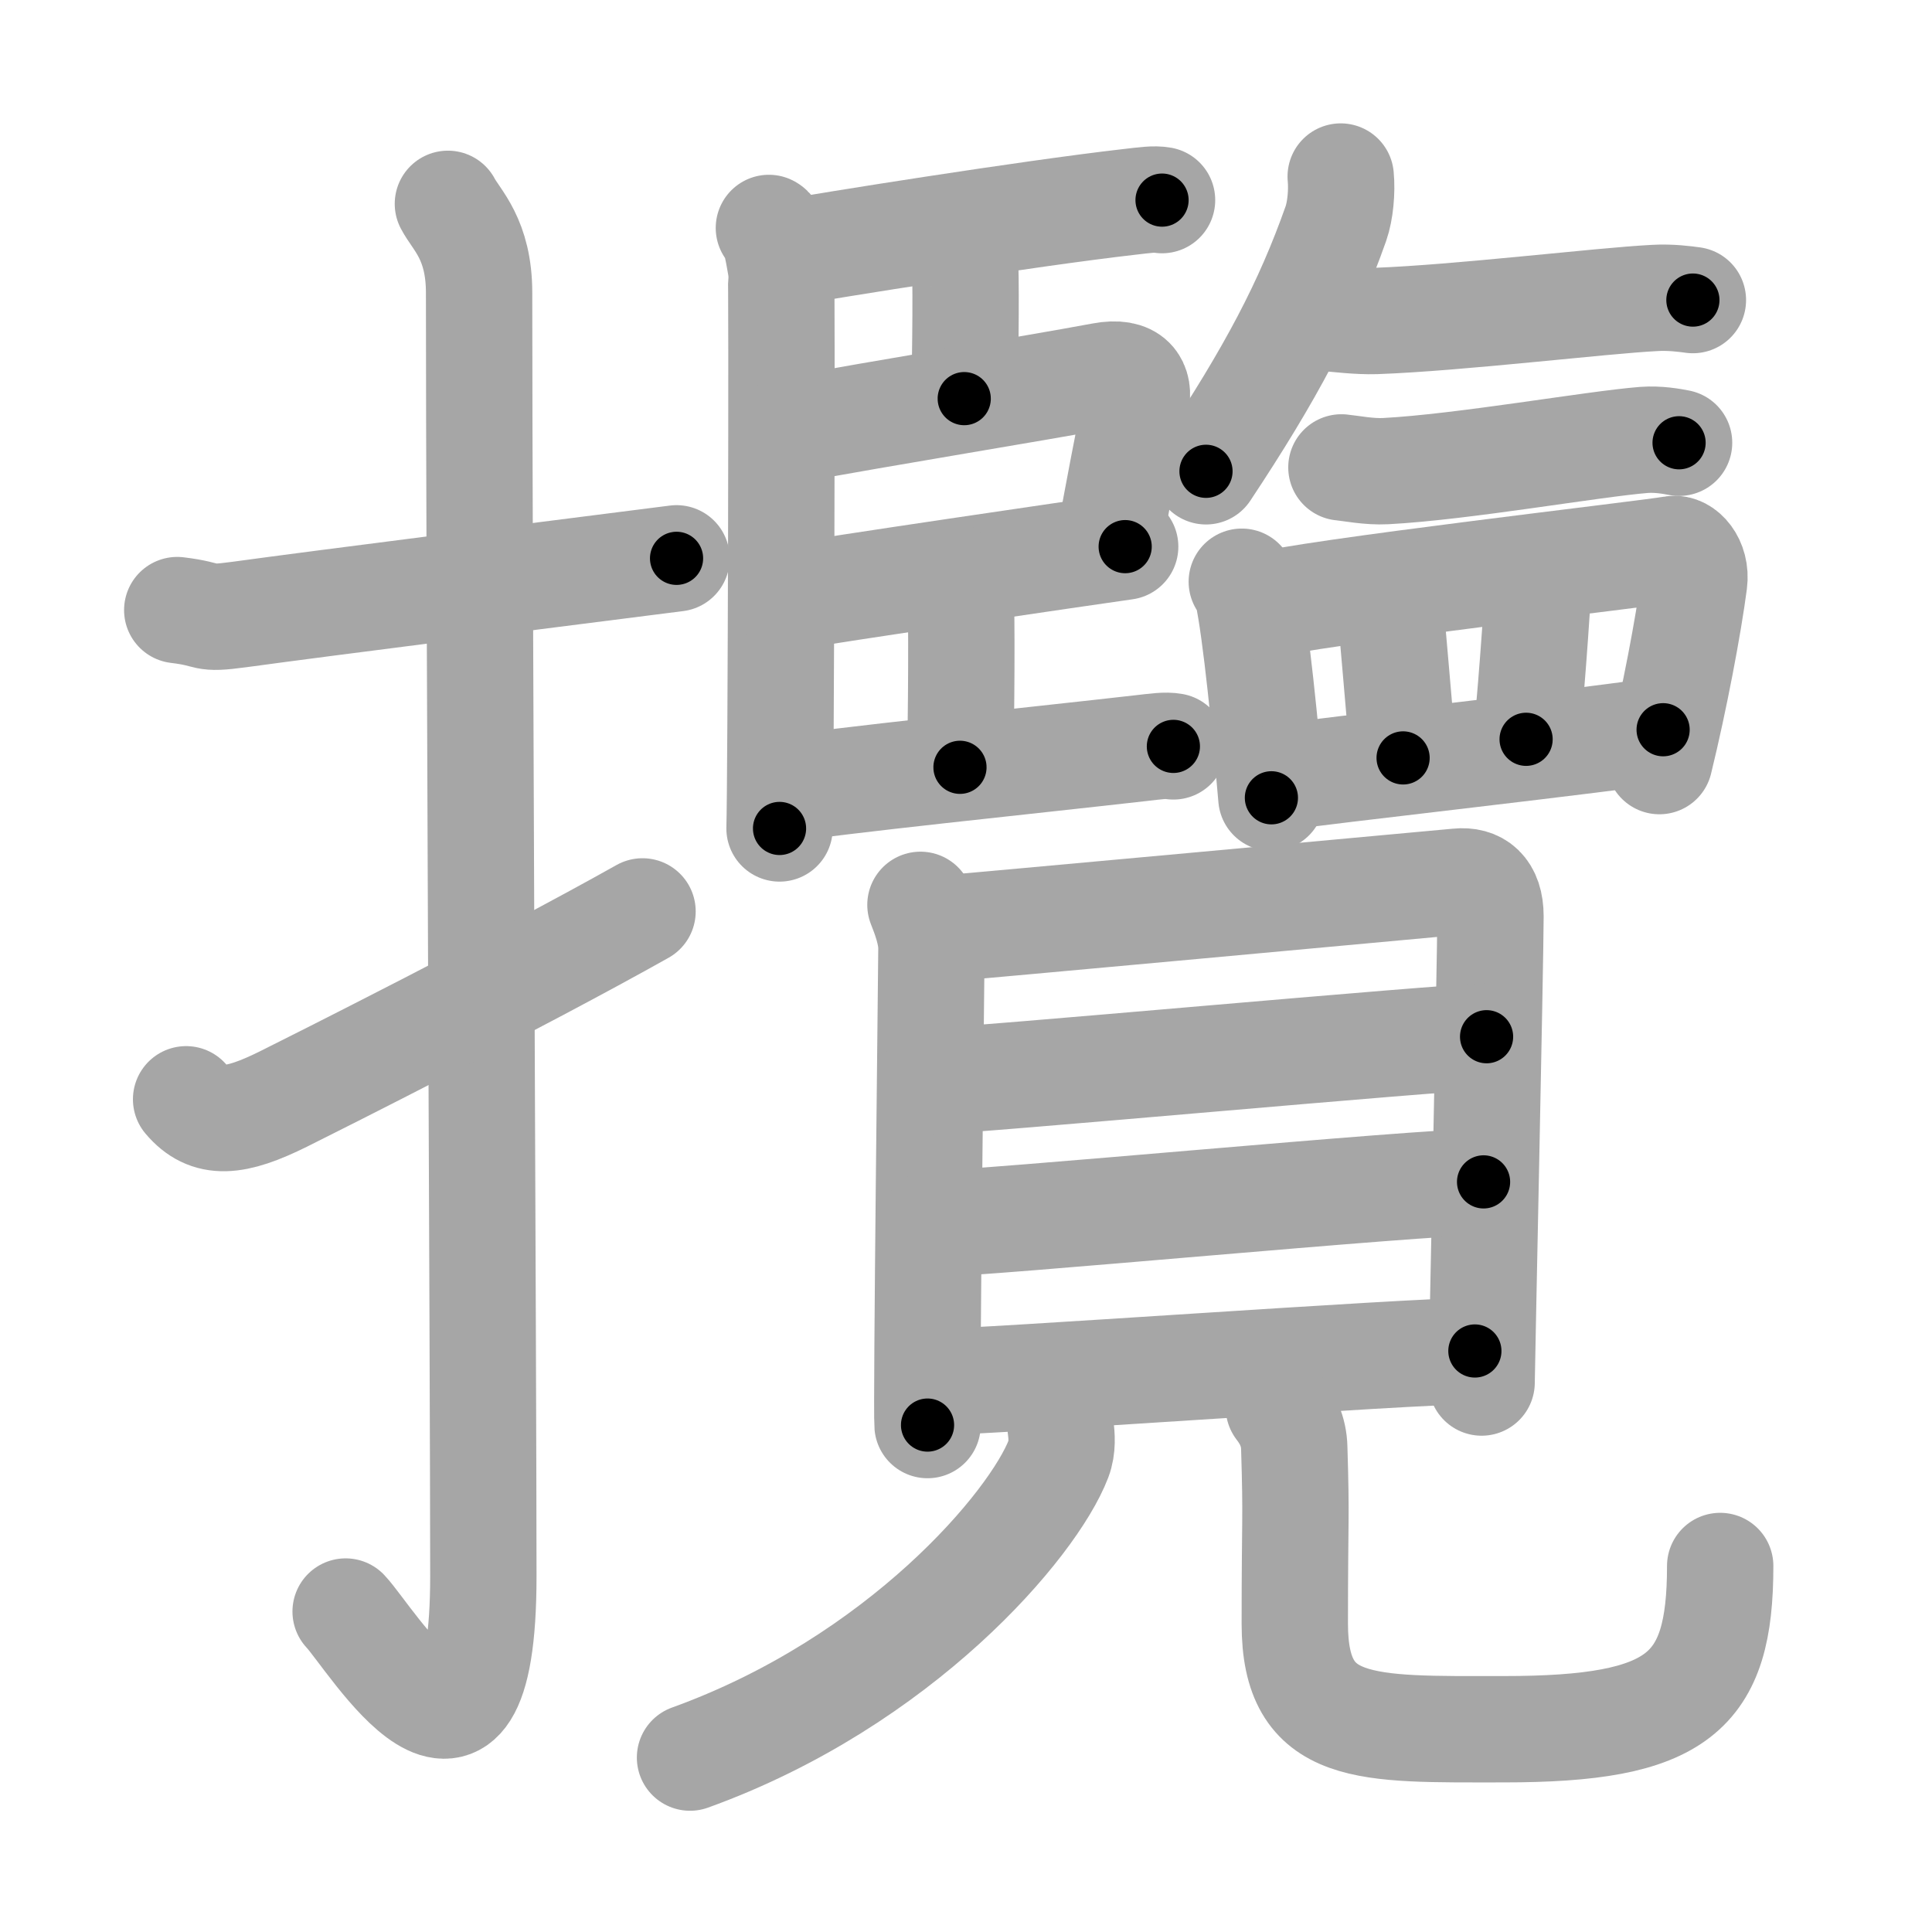 <svg xmlns="http://www.w3.org/2000/svg" viewBox="0 0 109 109" id="652c"><g fill="none" stroke="#a6a6a6" stroke-width="6" stroke-linecap="round" stroke-linejoin="round"><g><g><path d="M10,34.42c2.08,0.25,1.27,0.55,3.5,0.25c5.5-0.75,15.5-2,24.67-3.17" /><path d="M25.27,11.5c0.48,0.92,1.76,1.99,1.76,5.02c0,15.23,0.24,60.96,0.24,72.4c0,14.25-6.32,3.53-7.77,2" /><path d="M10.5,62.02c1.25,1.48,2.74,1.35,5.5-0.02c1.63-0.81,13.35-6.7,20.25-10.58" /></g><g><g><g><path d="M43.38,12.86c0.38,0.17,0.6,1.85,0.68,2.25c0.07,0.39,0,29.15-0.08,31.63" /><path d="M44.14,14.31c2.48-0.45,13.81-2.26,19.58-2.92c0.87-0.1,1.4-0.18,1.84-0.1" /><path d="M53.75,13.4c0.38,0.17,0.6,0.85,0.68,1.25s0.05,5.36-0.03,7.84" /><path d="M44.29,24.32c5.94-1.1,13.77-2.35,17.9-3.12c1.67-0.31,2.13,0.48,1.9,1.56c-0.42,1.96-1.04,5.27-1.47,7.62" /><path d="M44.31,33.72c2.48-0.45,16.83-2.55,19.17-2.88" /><path d="M53.51,32.42c0.38,0.17,0.6,0.85,0.68,1.25c0.08,0.39,0.05,7.13-0.03,9.62" /><path d="M44.14,44.55c2.48-0.45,14.45-1.68,20.22-2.34c0.88-0.1,1.4-0.18,1.84-0.1" /></g><g><g><path d="M75.64,9.96c0.08,0.84-0.02,1.93-0.27,2.65c-1.61,4.56-3.65,8.43-7.33,13.98" /><path d="M74.9,17.95c0.57,0.04,1.69,0.19,2.71,0.16c4.71-0.17,12.64-1.14,15.76-1.3c0.88-0.05,1.7,0.06,2.14,0.12" /></g><path d="M75.68,26.37c0.53,0.05,1.56,0.26,2.5,0.21c4.36-0.23,11.68-1.53,14.57-1.76c0.81-0.06,1.57,0.08,1.98,0.16" /><g><path d="M70.06,32.82c0.13,0.21,0.27,0.38,0.33,0.65c0.46,2.08,1.02,7.8,1.34,11.54" /><path d="M70.89,34.23c2.95-0.81,21.93-2.97,23.49-3.25c0.57-0.1,1.35,0.7,1.2,1.87c-0.32,2.44-1.11,6.62-1.96,10.09" /><path d="M78.35,33.07c0.09,1.38,0.72,8.13,0.81,9.69" /><path d="M86.82,32.2c-0.09,2.25-0.54,8.13-0.72,9.51" /><path d="M72.15,43.87c1.84-0.31,19.16-2.23,21.68-2.7" /></g></g></g><g><g><path d="M51.93,51.05c0.25,0.63,0.62,1.6,0.62,2.44s-0.3,26.07-0.22,26.91" /><path d="M52.96,52.41c1.42-0.1,28-2.55,29.29-2.67c1.08-0.11,1.84,0.45,1.84,1.96c0,2.35-0.5,25.67-0.5,26.3" /><path d="M52.5,61c2.03,0,29.09-2.51,31.37-2.51" /><path d="M52.62,69.04c2.82,0,27.43-2.36,31.08-2.36" /><path d="M52.56,77.98c2.82,0,27-1.76,30.65-1.76" /></g><g><path d="M59.84,80.54c0.06,0.44,0.12,1.13-0.12,1.76c-1.42,3.71-8.93,12.58-20.79,16.86" /><path d="M72.15,79.4c0.47,0.61,0.85,1.34,0.87,2.29c0.13,4.23,0.03,3.72,0.03,9.92c0,6.2,3.96,5.95,11.79,5.95c9.89,0,12.21-2.06,12.21-9.21" /></g></g></g></g></g><g fill="none" stroke="#000" stroke-width="3" stroke-linecap="round" stroke-linejoin="round"><path d="M10,34.42c2.08,0.25,1.27,0.55,3.5,0.25c5.5-0.75,15.5-2,24.67-3.17" stroke-dasharray="28.417" stroke-dashoffset="28.417"><animate attributeName="stroke-dashoffset" values="28.417;28.417;0" dur="0.284s" fill="freeze" begin="0s;652c.click" /></path><path d="M25.27,11.5c0.48,0.92,1.76,1.99,1.76,5.02c0,15.23,0.24,60.96,0.24,72.4c0,14.25-6.32,3.53-7.77,2" stroke-dasharray="93.86" stroke-dashoffset="93.86"><animate attributeName="stroke-dashoffset" values="93.86" fill="freeze" begin="652c.click" /><animate attributeName="stroke-dashoffset" values="93.86;93.86;0" keyTimes="0;0.287;1" dur="0.99s" fill="freeze" begin="0s;652c.click" /></path><path d="M10.5,62.02c1.25,1.48,2.74,1.35,5.5-0.02c1.63-0.81,13.35-6.7,20.25-10.58" stroke-dasharray="28.883" stroke-dashoffset="28.883"><animate attributeName="stroke-dashoffset" values="28.883" fill="freeze" begin="652c.click" /><animate attributeName="stroke-dashoffset" values="28.883;28.883;0" keyTimes="0;0.774;1" dur="1.279s" fill="freeze" begin="0s;652c.click" /></path><path d="M43.38,12.86c0.38,0.17,0.6,1.85,0.68,2.25c0.07,0.39,0,29.15-0.08,31.63" stroke-dasharray="34.021" stroke-dashoffset="34.021"><animate attributeName="stroke-dashoffset" values="34.021" fill="freeze" begin="652c.click" /><animate attributeName="stroke-dashoffset" values="34.021;34.021;0" keyTimes="0;0.79;1" dur="1.619s" fill="freeze" begin="0s;652c.click" /></path><path d="M44.14,14.31c2.48-0.45,13.81-2.26,19.58-2.92c0.87-0.1,1.4-0.18,1.84-0.1" stroke-dasharray="21.648" stroke-dashoffset="21.648"><animate attributeName="stroke-dashoffset" values="21.648" fill="freeze" begin="652c.click" /><animate attributeName="stroke-dashoffset" values="21.648;21.648;0" keyTimes="0;0.882;1" dur="1.835s" fill="freeze" begin="0s;652c.click" /></path><path d="M53.75,13.4c0.38,0.17,0.6,0.85,0.68,1.25s0.05,5.36-0.03,7.84" stroke-dasharray="9.309" stroke-dashoffset="9.309"><animate attributeName="stroke-dashoffset" values="9.309" fill="freeze" begin="652c.click" /><animate attributeName="stroke-dashoffset" values="9.309;9.309;0" keyTimes="0;0.908;1" dur="2.021s" fill="freeze" begin="0s;652c.click" /></path><path d="M44.29,24.32c5.94-1.1,13.77-2.35,17.9-3.12c1.67-0.31,2.13,0.48,1.9,1.56c-0.42,1.96-1.04,5.27-1.47,7.62" stroke-dasharray="29.058" stroke-dashoffset="29.058"><animate attributeName="stroke-dashoffset" values="29.058" fill="freeze" begin="652c.click" /><animate attributeName="stroke-dashoffset" values="29.058;29.058;0" keyTimes="0;0.874;1" dur="2.312s" fill="freeze" begin="0s;652c.click" /></path><path d="M44.31,33.72c2.48-0.45,16.83-2.55,19.17-2.88" stroke-dasharray="19.386" stroke-dashoffset="19.386"><animate attributeName="stroke-dashoffset" values="19.386" fill="freeze" begin="652c.click" /><animate attributeName="stroke-dashoffset" values="19.386;19.386;0" keyTimes="0;0.923;1" dur="2.506s" fill="freeze" begin="0s;652c.click" /></path><path d="M53.51,32.42c0.38,0.17,0.6,0.85,0.68,1.25c0.08,0.39,0.05,7.13-0.03,9.62" stroke-dasharray="11.089" stroke-dashoffset="11.089"><animate attributeName="stroke-dashoffset" values="11.089" fill="freeze" begin="652c.click" /><animate attributeName="stroke-dashoffset" values="11.089;11.089;0" keyTimes="0;0.919;1" dur="2.728s" fill="freeze" begin="0s;652c.click" /></path><path d="M44.14,44.55c2.48-0.45,14.45-1.68,20.22-2.34c0.88-0.1,1.4-0.18,1.84-0.1" stroke-dasharray="22.206" stroke-dashoffset="22.206"><animate attributeName="stroke-dashoffset" values="22.206" fill="freeze" begin="652c.click" /><animate attributeName="stroke-dashoffset" values="22.206;22.206;0" keyTimes="0;0.925;1" dur="2.95s" fill="freeze" begin="0s;652c.click" /></path><path d="M75.64,9.96c0.08,0.84-0.02,1.93-0.27,2.65c-1.61,4.56-3.65,8.43-7.33,13.98" stroke-dasharray="18.511" stroke-dashoffset="18.511"><animate attributeName="stroke-dashoffset" values="18.511" fill="freeze" begin="652c.click" /><animate attributeName="stroke-dashoffset" values="18.511;18.511;0" keyTimes="0;0.941;1" dur="3.135s" fill="freeze" begin="0s;652c.click" /></path><path d="M74.9,17.95c0.57,0.04,1.69,0.19,2.71,0.16c4.71-0.17,12.64-1.14,15.76-1.3c0.88-0.05,1.7,0.06,2.14,0.12" stroke-dasharray="20.68" stroke-dashoffset="20.68"><animate attributeName="stroke-dashoffset" values="20.68" fill="freeze" begin="652c.click" /><animate attributeName="stroke-dashoffset" values="20.68;20.68;0" keyTimes="0;0.938;1" dur="3.342s" fill="freeze" begin="0s;652c.click" /></path><path d="M75.68,26.37c0.53,0.05,1.56,0.26,2.5,0.21c4.36-0.23,11.68-1.53,14.57-1.76c0.81-0.06,1.57,0.08,1.98,0.16" stroke-dasharray="19.186" stroke-dashoffset="19.186"><animate attributeName="stroke-dashoffset" values="19.186" fill="freeze" begin="652c.click" /><animate attributeName="stroke-dashoffset" values="19.186;19.186;0" keyTimes="0;0.946;1" dur="3.534s" fill="freeze" begin="0s;652c.click" /></path><path d="M70.06,32.82c0.13,0.21,0.27,0.38,0.33,0.65c0.46,2.08,1.02,7.8,1.34,11.54" stroke-dasharray="12.357" stroke-dashoffset="12.357"><animate attributeName="stroke-dashoffset" values="12.357" fill="freeze" begin="652c.click" /><animate attributeName="stroke-dashoffset" values="12.357;12.357;0" keyTimes="0;0.935;1" dur="3.781s" fill="freeze" begin="0s;652c.click" /></path><path d="M70.89,34.23c2.95-0.81,21.93-2.97,23.49-3.25c0.57-0.1,1.35,0.7,1.2,1.87c-0.32,2.44-1.11,6.62-1.96,10.09" stroke-dasharray="36.521" stroke-dashoffset="36.521"><animate attributeName="stroke-dashoffset" values="36.521" fill="freeze" begin="652c.click" /><animate attributeName="stroke-dashoffset" values="36.521;36.521;0" keyTimes="0;0.912;1" dur="4.146s" fill="freeze" begin="0s;652c.click" /></path><path d="M78.35,33.07c0.09,1.38,0.72,8.13,0.81,9.69" stroke-dasharray="9.725" stroke-dashoffset="9.725"><animate attributeName="stroke-dashoffset" values="9.725" fill="freeze" begin="652c.click" /><animate attributeName="stroke-dashoffset" values="9.725;9.725;0" keyTimes="0;0.955;1" dur="4.34s" fill="freeze" begin="0s;652c.click" /></path><path d="M86.82,32.2c-0.09,2.25-0.54,8.13-0.72,9.51" stroke-dasharray="9.539" stroke-dashoffset="9.539"><animate attributeName="stroke-dashoffset" values="9.539" fill="freeze" begin="652c.click" /><animate attributeName="stroke-dashoffset" values="9.539;9.539;0" keyTimes="0;0.958;1" dur="4.531s" fill="freeze" begin="0s;652c.click" /></path><path d="M72.15,43.87c1.84-0.31,19.16-2.23,21.68-2.7" stroke-dasharray="21.85" stroke-dashoffset="21.85"><animate attributeName="stroke-dashoffset" values="21.85" fill="freeze" begin="652c.click" /><animate attributeName="stroke-dashoffset" values="21.85;21.85;0" keyTimes="0;0.954;1" dur="4.749s" fill="freeze" begin="0s;652c.click" /></path><path d="M51.93,51.05c0.25,0.63,0.62,1.6,0.62,2.44s-0.3,26.07-0.22,26.91" stroke-dasharray="29.444" stroke-dashoffset="29.444"><animate attributeName="stroke-dashoffset" values="29.444" fill="freeze" begin="652c.click" /><animate attributeName="stroke-dashoffset" values="29.444;29.444;0" keyTimes="0;0.942;1" dur="5.043s" fill="freeze" begin="0s;652c.click" /></path><path d="M52.96,52.41c1.42-0.1,28-2.55,29.29-2.67c1.08-0.11,1.84,0.45,1.84,1.96c0,2.35-0.5,25.67-0.5,26.3" stroke-dasharray="58.854" stroke-dashoffset="58.854"><animate attributeName="stroke-dashoffset" values="58.854" fill="freeze" begin="652c.click" /><animate attributeName="stroke-dashoffset" values="58.854;58.854;0" keyTimes="0;0.895;1" dur="5.632s" fill="freeze" begin="0s;652c.click" /></path><path d="M52.5,61c2.03,0,29.09-2.51,31.37-2.51" stroke-dasharray="31.473" stroke-dashoffset="31.473"><animate attributeName="stroke-dashoffset" values="31.473" fill="freeze" begin="652c.click" /><animate attributeName="stroke-dashoffset" values="31.473;31.473;0" keyTimes="0;0.947;1" dur="5.947s" fill="freeze" begin="0s;652c.click" /></path><path d="M52.62,69.04c2.82,0,27.43-2.36,31.08-2.36" stroke-dasharray="31.173" stroke-dashoffset="31.173"><animate attributeName="stroke-dashoffset" values="31.173" fill="freeze" begin="652c.click" /><animate attributeName="stroke-dashoffset" values="31.173;31.173;0" keyTimes="0;0.95;1" dur="6.259s" fill="freeze" begin="0s;652c.click" /></path><path d="M52.56,77.98c2.82,0,27-1.76,30.65-1.76" stroke-dasharray="30.703" stroke-dashoffset="30.703"><animate attributeName="stroke-dashoffset" values="30.703" fill="freeze" begin="652c.click" /><animate attributeName="stroke-dashoffset" values="30.703;30.703;0" keyTimes="0;0.953;1" dur="6.566s" fill="freeze" begin="0s;652c.click" /></path><path d="M59.84,80.54c0.06,0.44,0.12,1.13-0.12,1.76c-1.42,3.71-8.93,12.58-20.79,16.86" stroke-dasharray="29.146" stroke-dashoffset="29.146"><animate attributeName="stroke-dashoffset" values="29.146" fill="freeze" begin="652c.click" /><animate attributeName="stroke-dashoffset" values="29.146;29.146;0" keyTimes="0;0.958;1" dur="6.857s" fill="freeze" begin="0s;652c.click" /></path><path d="M72.15,79.4c0.47,0.61,0.85,1.34,0.87,2.29c0.13,4.23,0.03,3.72,0.03,9.92c0,6.2,3.96,5.95,11.79,5.95c9.89,0,12.21-2.06,12.21-9.21" stroke-dasharray="45.979" stroke-dashoffset="45.979"><animate attributeName="stroke-dashoffset" values="45.979" fill="freeze" begin="652c.click" /><animate attributeName="stroke-dashoffset" values="45.979;45.979;0" keyTimes="0;0.937;1" dur="7.317s" fill="freeze" begin="0s;652c.click" /></path></g></svg>